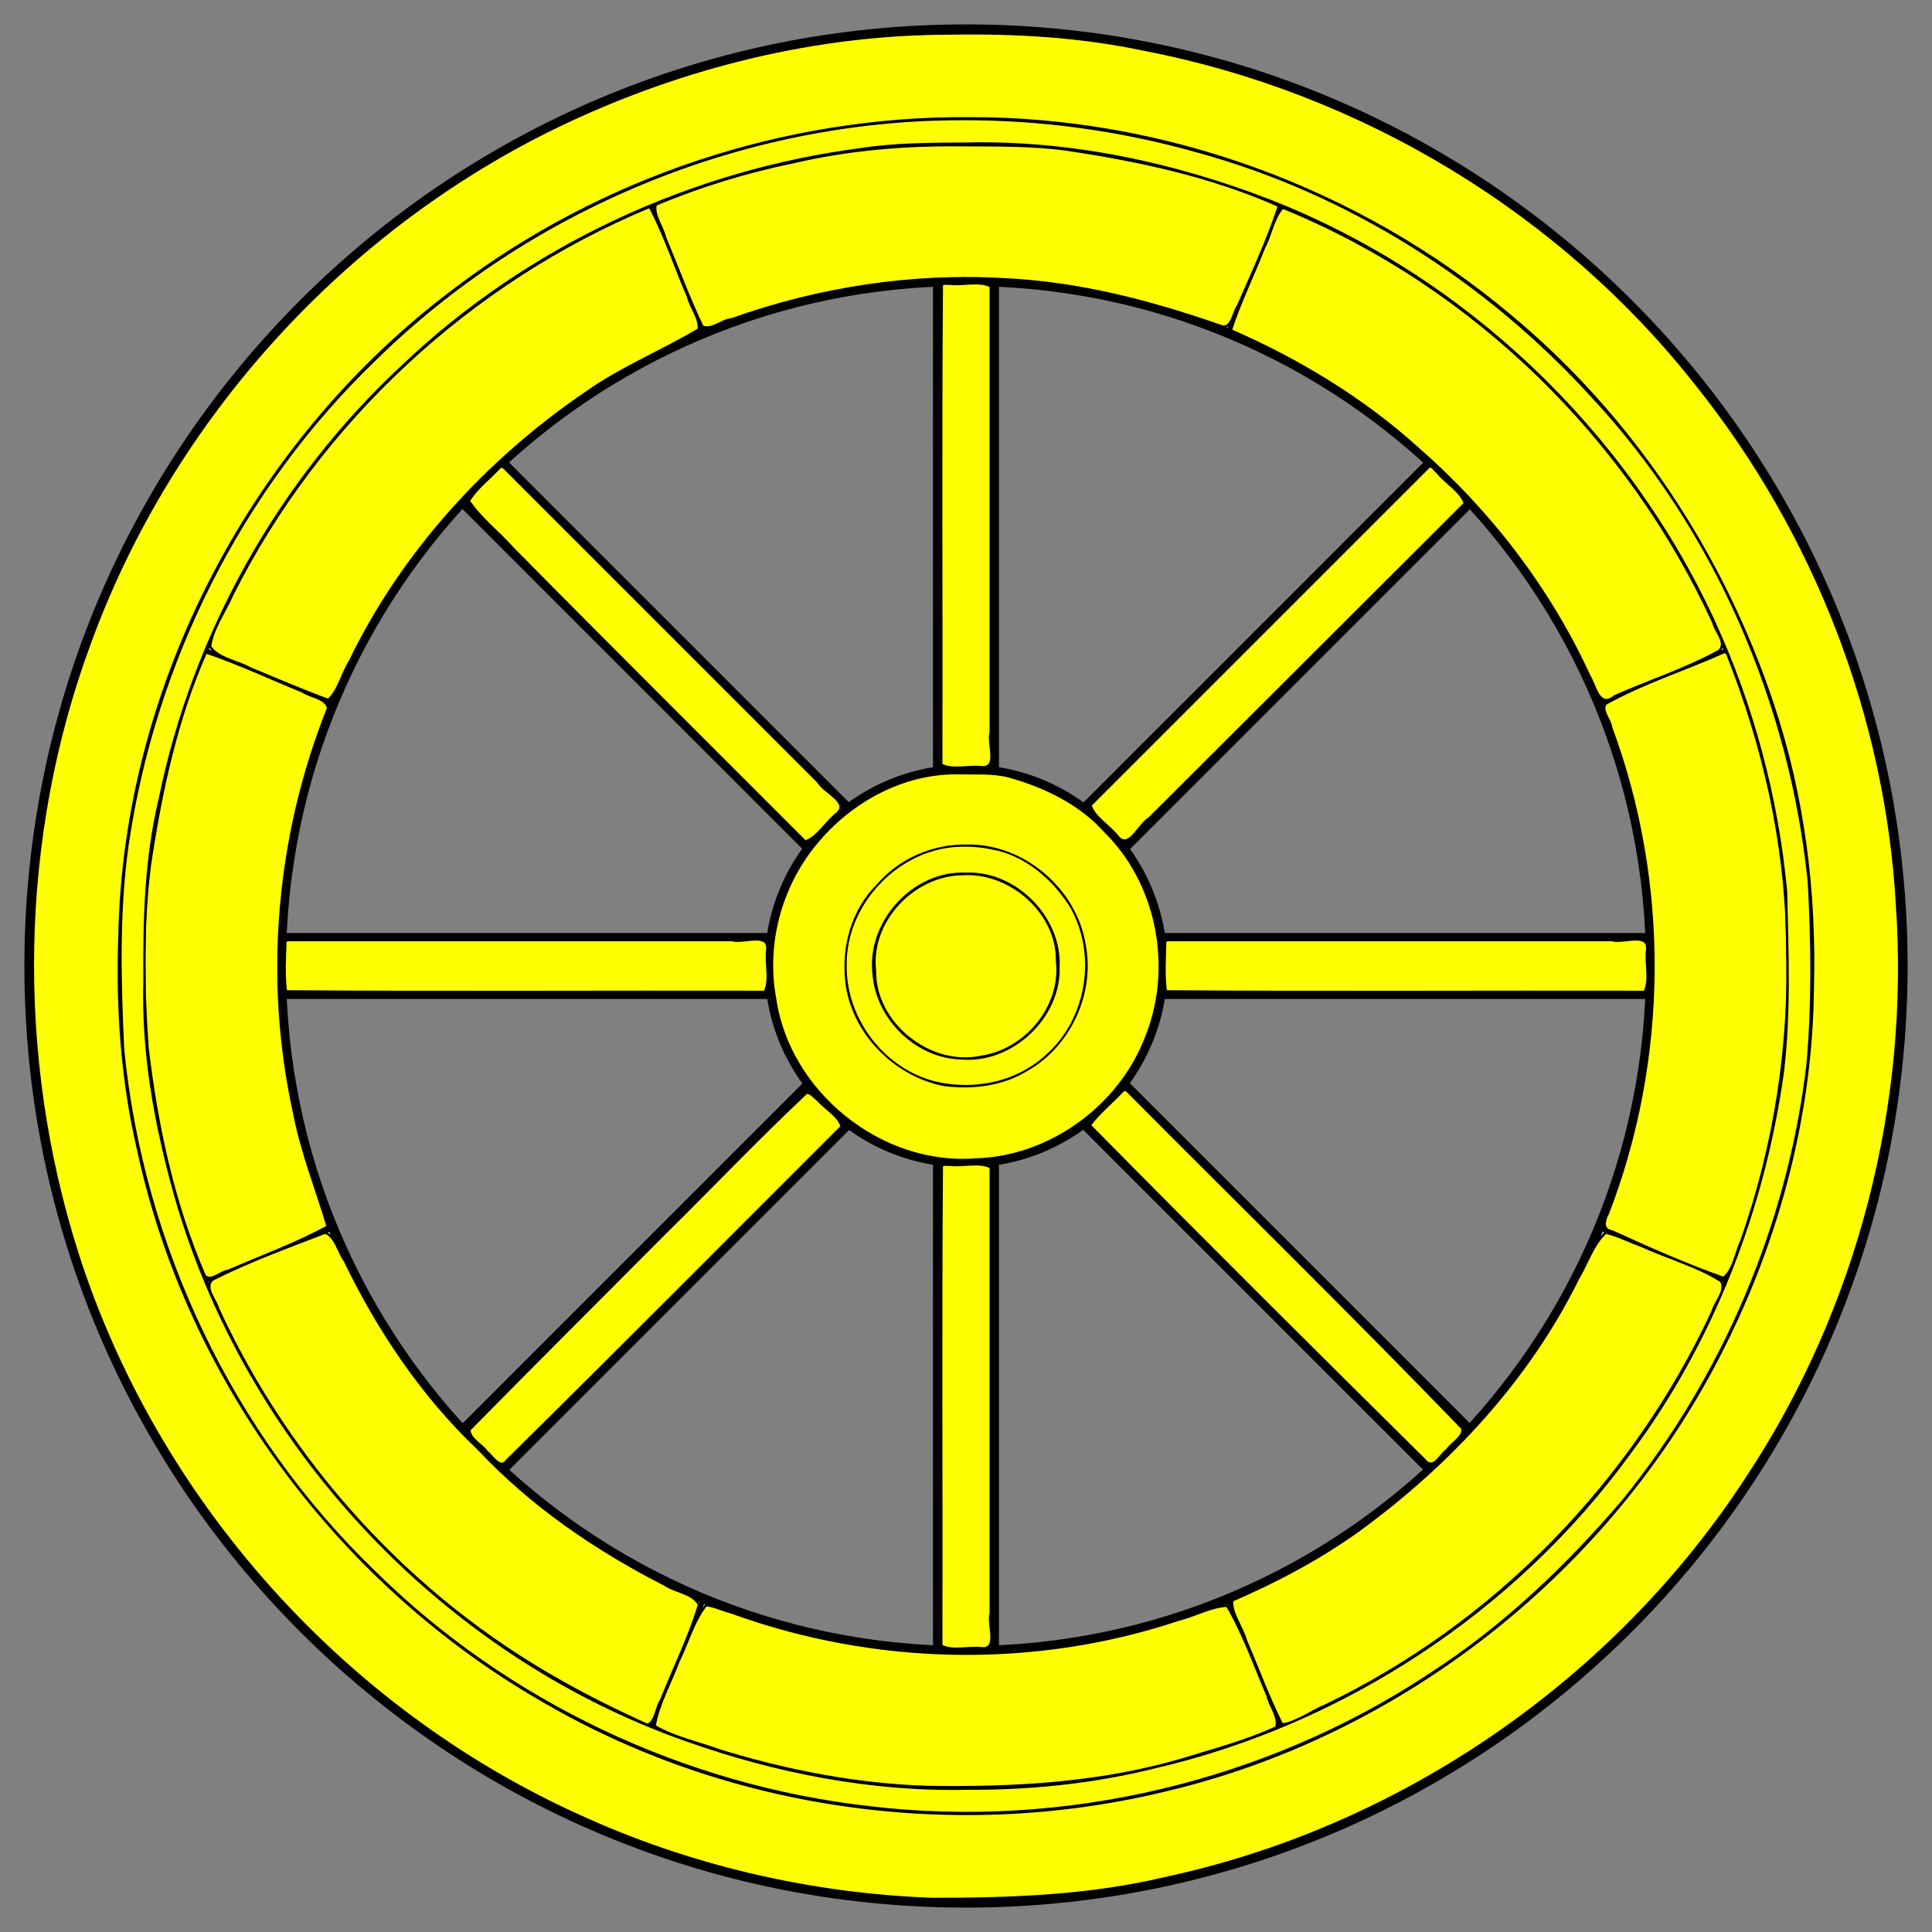 <?xml version="1.0" encoding="UTF-8" standalone="no"?>
<svg xmlns:inkscape="http://www.inkscape.org/namespaces/inkscape" xmlns:sodipodi="http://sodipodi.sourceforge.net/DTD/sodipodi-0.dtd" xmlns="http://www.w3.org/2000/svg" xmlns:svg="http://www.w3.org/2000/svg" version="1.1" viewBox="33.75 60.75 297 297" width="297" height="297" id="svg61" sodipodi:docname="Dharma.svg" inkscape:version="1.2.2 (732a01da63, 2022-12-09)" xmlns:rdf="http://www.w3.org/1999/02/22-rdf-syntax-ns#" xmlns:cc="http://creativecommons.org/ns#" xmlns:dc="http://purl.org/dc/elements/1.1/">
  <rect x="33.75" y="60.75" width="297" height="297" fill="#808080" stroke="none"/>
  <sodipodi:namedview id="namedview63" pagecolor="#ffffff" bordercolor="#999999" borderopacity="1" inkscape:showpageshadow="0" inkscape:pageopacity="0" inkscape:pagecheckerboard="0" inkscape:deskcolor="#d1d1d1" showgrid="false" inkscape:zoom="1.9760897" inkscape:cx="72.871187" inkscape:cy="131.06693" inkscape:window-width="1920" inkscape:window-height="991" inkscape:window-x="-9" inkscape:window-y="-9" inkscape:window-maximized="1" inkscape:current-layer="svg61"/>
  <defs id="defs5">
    
  </defs>
  <g stroke-opacity="1" fill="none" stroke-dasharray="none" fill-opacity="1" stroke="none" id="g59">
    <g id="g57">
      <path fill="#f3f3f3" d="M177.929 103.753h8.642v75.527h-8.642z" id="path7"/>
      <path stroke="#000" stroke-linecap="butt" stroke-linejoin="round" stroke-width="1.5" d="M177.929 103.753h8.642v75.527h-8.642z" id="path9"/>
      <path fill="#f3f3f3" d="M177.932 238.779h8.635v75.741h-8.635z" id="path11"/>
      <path stroke="#000" stroke-linecap="butt" stroke-linejoin="round" stroke-width="1.5" d="M177.932 238.779h8.635v75.741h-8.635z" id="path13"/>
      <path d="m253.765 131.702 6.111 6.111-53.406 53.406-6.11-6.111Z" fill="#f3f3f3" id="path15"/>
      <path d="m253.765 131.702 6.111 6.111-53.406 53.406-6.11-6.111Z" stroke="#000" stroke-linecap="butt" stroke-linejoin="round" stroke-width="1.5" id="path17"/>
      <path d="m104.627 280.846 6.106 6.106 53.557-53.557-6.106-6.106Z" fill="#f3f3f3" id="path19"/>
      <path d="m104.627 280.846 6.106 6.106 53.557-53.557-6.106-6.106Z" stroke="#000" stroke-linecap="butt" stroke-linejoin="round" stroke-width="1.5" id="path21"/>
      <path fill="#f3f3f3" d="M212.16 204.928h75.527v8.642H212.16z" id="path23"/>
      <path stroke="#000" stroke-linecap="butt" stroke-linejoin="round" stroke-width="1.5" d="M212.16 204.928h75.527v8.642H212.16z" id="path25"/>
      <path fill="#f3f3f3" d="M76.674 204.932h75.741v8.635H76.674z" id="path27"/>
      <path stroke="#000" stroke-linecap="butt" stroke-linejoin="round" stroke-width="1.5" d="M76.674 204.932h75.741v8.635H76.674z" id="path29"/>
      <path d="m259.876 280.765-6.111 6.11-53.406-53.405 6.111-6.111Z" fill="#f3f3f3" id="path31"/>
      <path d="m259.876 280.765-6.111 6.11-53.406-53.405 6.111-6.111Z" stroke="#000" stroke-linecap="butt" stroke-linejoin="round" stroke-width="1.5" id="path33"/>
      <path d="m110.732 131.626-6.106 6.106 53.557 53.557 6.106-6.106Z" fill="#f3f3f3" id="path35"/>
      <path d="m110.732 131.626-6.106 6.106 53.557 53.557 6.106-6.106Z" stroke="#000" stroke-linecap="butt" stroke-linejoin="round" stroke-width="1.5" id="path37"/>
      <path d="M326.25 209.25c0-79.529-64.471-144-144-144s-144 64.471-144 144 64.471 144 144 144 144-64.471 144-144Zm-38.713 0c0 58.149-47.138 105.287-105.287 105.287-58.149 0-105.287-47.138-105.287-105.287 0-58.149 47.138-105.287 105.287-105.287 58.149 0 105.287 47.138 105.287 105.287Z" fill="#f3f3f3" id="path39"/>
      <path d="M326.25 209.25c0-79.529-64.471-144-144-144s-144 64.471-144 144 64.471 144 144 144 144-64.471 144-144Zm-38.713 0c0 58.149-47.138 105.287-105.287 105.287-58.149 0-105.287-47.138-105.287-105.287 0-58.149 47.138-105.287 105.287-105.287 58.149 0 105.287 47.138 105.287 105.287Z" stroke="#000" stroke-linecap="butt" stroke-linejoin="round" stroke-width="1.5" id="path41"/>
      <circle cx="182.25" cy="209.25" r="30.222" fill="#f3f3f3" id="circle43"/>
      <circle cx="182.25" cy="209.25" r="30.222" stroke="#000" stroke-linecap="butt" stroke-linejoin="round" stroke-width="1.5" id="circle45"/>
      <path stroke="#000" stroke-linecap="round" stroke-linejoin="round" stroke-width=".75" d="m299.078 160.794-19.507 8.08M84.929 249.498l-19.507 8.08M230.642 92.358l-8.08 19.507M141.938 306.507l-8.08 19.507M230.55 325.876l-8.081-19.507M141.846 111.727l-8.08-19.507M299.078 257.578l-19.507-8.08M84.929 168.874l-19.507-8.08" id="path47"/>
      <path d="M274.392 117.108c-50.888-50.89-133.396-50.89-184.284 0-50.89 50.888-50.89 133.396 0 184.284 50.888 50.89 133.396 50.89 184.284 0 50.89-50.888 50.89-133.396 0-184.284m-2.68 2.68c49.408 49.409 49.408 129.515 0 178.924-49.409 49.408-129.515 49.408-178.924 0-49.408-49.409-49.408-129.515 0-178.924 49.409-49.408 129.515-49.408 178.924 0" fill="#f3f3f3" id="path49"/>
      <path d="M274.392 117.108c-50.888-50.89-133.396-50.89-184.284 0-50.89 50.888-50.89 133.396 0 184.284 50.888 50.89 133.396 50.89 184.284 0 50.89-50.888 50.89-133.396 0-184.284m-2.68 2.68c49.408 49.409 49.408 129.515 0 178.924-49.409 49.408-129.515 49.408-178.924 0-49.408-49.409-49.408-129.515 0-178.924 49.409-49.408 129.515-49.408 178.924 0" stroke="#000" stroke-linecap="butt" stroke-linejoin="round" stroke-width=".75" id="path51"/>
      <path d="M195.377 196.123c-7.25-7.25-19.004-7.25-26.254 0s-7.25 19.004 0 26.254 19.004 7.25 26.254 0 7.25-19.004 0-26.254m-3.016 3.016c5.585 5.584 5.585 14.638 0 20.222-5.584 5.585-14.638 5.585-20.222 0-5.585-5.584-5.585-14.638 0-20.222 5.584-5.585 14.638-5.585 20.222 0" fill="#f3f3f3" id="path53"/>
      <path d="M195.377 196.123c-7.25-7.25-19.004-7.25-26.254 0s-7.25 19.004 0 26.254 19.004 7.25 26.254 0 7.25-19.004 0-26.254m-3.016 3.016c5.585 5.584 5.585 14.638 0 20.222-5.584 5.585-14.638 5.585-20.222 0-5.585-5.584-5.585-14.638 0-20.222 5.584-5.585 14.638-5.585 20.222 0" stroke="#000" stroke-linecap="butt" stroke-linejoin="round" stroke-width=".75" id="path55"/>
    </g>
  </g>
  <path style="fill:#ffff00;stroke-width:0.358;stroke:#000000" d="m 148.026,134.368 c -7.572,0.049 -14.411,7.214 -13.519,14.851 -0.123,8.104 8.435,14.95 16.348,13.236 6.834,-1.004 12.447,-7.701 11.637,-14.672 0.158,-7.482 -7.123,-13.848 -14.466,-13.414 z" id="path1954" transform="translate(33.75,60.75)"/>
  <path style="fill:#ffff00;stroke:#000000;stroke-width:0.253" d="m 147.989,130.038 c -9.653,0 -18.163,8.822 -17.95,18.44 -0.123,8.713 6.69,17.056 15.415,18.211 5.571,0.848 11.551,-0.689 15.651,-4.654 6.186,-5.623 7.631,-15.529 3.447,-22.733 -2.744,-4.316 -6.976,-7.957 -12.138,-8.861 -1.454,-0.301 -2.941,-0.438 -4.425,-0.403 z m 0.446,4.23 c 7.668,-0.362 14.707,6.774 14.327,14.362 0.274,7.8 -7.243,14.821 -15.013,14.116 -6.875,-0.169 -12.93,-6.1 -13.495,-12.918 -0.99,-8.013 6.084,-15.894 14.181,-15.559 z" id="path1956" transform="translate(33.75,60.75)"/>
  <path style="fill:#ffff00;stroke:#000000;stroke-width:0.253" d="m 147.719,118.924 c -8.685,-0.29 -17.078,4.303 -22.429,10.988 -5.301,6.511 -7.635,15.303 -6.092,23.576 2.059,14.38 16.196,25.813 30.702,24.71 11.575,-0.314 22.375,-8.251 26.37,-19.08 4.116,-10.487 1.663,-23.285 -6.398,-31.245 -3.837,-4.31 -9.241,-6.9 -14.713,-8.449 -2.424,-0.645 -4.959,-0.454 -7.44,-0.5 z m 0.888,11.026 c 8.678,-0.189 16.844,6.749 18.181,15.353 1.415,7.411 -2.328,15.501 -8.891,19.202 -3.792,2.353 -8.371,2.865 -12.692,2.346 -7.674,-1.447 -14.285,-8.141 -15.139,-15.979 -0.616,-5.347 0.957,-11.039 4.862,-14.874 3.415,-3.959 8.515,-6.117 13.68,-6.049 z" id="path1958" transform="translate(33.75,60.75)"/>
  <path style="fill:#ffff00;stroke:#000000;stroke-width:0.358" d="m 144.783,179.21 c -0.191,24.565 -0.027,49.189 -0.082,73.777 1.677,0.926 4.275,0.137 6.304,0.4 2.534,0.107 0.773,-3.76 1.294,-5.409 0,-22.842 0,-45.683 0,-68.525 -1.677,-0.926 -4.275,-0.137 -6.304,-0.4 -0.401,0.056 -0.868,-0.136 -1.213,0.157 z" id="path1960" transform="translate(33.75,60.75)"/>
  <path style="fill:#ffff00;stroke:#000000;stroke-width:0.358" d="m 124.027,167.951 c -7.461,6.99 -14.578,14.495 -21.891,21.697 -9.997,10.038 -20.03,20.041 -29.967,30.138 -0.012,1.448 1.927,2.275 2.689,3.423 0.868,0.622 2.042,2.832 3.092,1.267 17.244,-16.988 34.288,-34.178 51.424,-51.275 -0.388,-1.624 -2.492,-2.758 -3.666,-4.104 -0.529,-0.39 -1.001,-1.031 -1.681,-1.145 z" id="path1962" transform="translate(33.75,60.75)"/>
  <path style="fill:#ffff00;stroke:#000000;stroke-width:0.358" d="m 43.874,144.679 c -0.088,2.534 -0.235,5.222 0.075,7.717 24.506,0.191 49.07,0.027 73.598,0.082 0.926,-1.737 0.138,-4.394 0.4,-6.483 0.296,-2.764 -3.704,-0.959 -5.409,-1.473 -22.782,0 -45.564,0 -68.346,0 z" id="path1964" transform="translate(33.75,60.75)"/>
  <path style="fill:#ffff00;stroke:#000000;stroke-width:0.358" d="m 76.841,71.83 c -1.566,1.726 -3.564,3.166 -4.769,5.179 1.803,2.699 4.599,4.83 6.784,7.297 14.893,15.1 29.944,30.042 44.926,45.054 1.876,-0.565 3.188,-2.993 4.842,-4.276 2.107,-1.74 -1.975,-3.28 -2.808,-4.842 C 109.679,104.104 93.542,87.967 77.405,71.83 l -0.336,-0.113 z" id="path1966" transform="translate(33.75,60.75)"/>
  <path style="fill:#ffff00;stroke:#000000;stroke-width:0.358" d="m 144.783,43.771 c -0.191,24.565 -0.027,49.189 -0.082,73.777 1.677,0.926 4.275,0.137 6.304,0.4 2.534,0.107 0.773,-3.76 1.294,-5.409 0,-22.842 0,-45.683 0,-68.525 -1.677,-0.926 -4.275,-0.137 -6.304,-0.4 -0.401,0.056 -0.868,-0.136 -1.213,0.157 z" id="path1968" transform="translate(33.75,60.75)"/>
  <path style="fill:#ffff00;stroke:#000000;stroke-width:0.358" d="m 219.601,71.823 c -17.32,17.32 -34.641,34.64 -51.96,51.96 0.548,1.872 2.944,3.197 4.205,4.854 1.719,2.065 3.261,-2.002 4.815,-2.822 16.172,-16.139 32.344,-32.278 48.516,-48.417 -0.563,-1.876 -2.993,-3.189 -4.276,-4.843 -0.379,-0.235 -0.75,-1.145 -1.3,-0.734 z" id="path1970" transform="translate(33.75,60.75)"/>
  <path style="fill:#ffff00;stroke:#000000;stroke-width:0.358" d="m 179.134,144.679 c -0.088,2.534 -0.235,5.222 0.075,7.717 24.506,0.191 49.07,0.027 73.598,0.082 0.926,-1.737 0.138,-4.394 0.4,-6.483 0.296,-2.764 -3.704,-0.959 -5.409,-1.473 -22.782,0 -45.564,0 -68.346,0 z" id="path1972" transform="translate(33.75,60.75)"/>
  <path style="fill:#ffff00;stroke:#000000;stroke-width:0.358" d="m 172.652,167.64 c -1.662,1.81 -3.69,3.393 -5.123,5.346 17.17,17.397 34.532,34.687 51.925,51.892 1.232,0.655 2.059,-1.421 2.998,-1.982 0.687,-1.075 2.559,-1.932 2.359,-3.308 -16.945,-17.562 -34.391,-34.636 -51.593,-51.947 l -0.336,-0.113 z" id="path1974" transform="translate(33.75,60.75)"/>
  <path style="fill:#ffff00;stroke:#000000;stroke-width:0.358" d="m 108.532,246.753 c -1.975,2.519 -2.846,5.863 -4.277,8.738 -1.201,3.259 -3.034,6.431 -3.626,9.845 3.056,1.809 6.749,2.551 10.1,3.785 10.316,3.168 21.054,5.252 31.853,5.579 13.454,0.221 27.073,-0.521 40.019,-4.48 4.585,-1.4 9.272,-2.662 13.619,-4.695 0.426,-1.592 -1.035,-3.272 -1.36,-4.838 -1.99,-4.641 -3.672,-9.489 -6.232,-13.843 -2.503,0.117 -4.996,1.548 -7.475,2.156 -22.191,7.392 -46.694,6.863 -68.657,-1.105 -1.319,-0.337 -2.611,-0.998 -3.963,-1.142 z" id="path1976" transform="translate(33.75,60.75)"/>
  <path style="fill:#ffff00;stroke:#000000;stroke-width:0.358" d="m 246.853,189.486 c -2.009,1.839 -2.859,4.746 -4.26,7.066 -7.648,15.5 -19.732,28.487 -33.607,38.623 -6.079,4.393 -12.712,7.891 -19.579,10.867 -0.156,1.971 1.554,4.108 2.118,6.139 1.851,4.299 3.452,8.74 5.56,12.912 2.31,-0.26 4.389,-2.004 6.574,-2.87 26.083,-12.479 47.368,-34.372 59.574,-60.54 0.374,-1.491 2.154,-3.153 1.373,-4.724 -3.72,-2.378 -8.124,-3.552 -12.137,-5.381 -1.868,-0.678 -3.694,-1.615 -5.615,-2.091 z" id="path1978" transform="translate(33.75,60.75)"/>
  <path style="fill:#ffff00;stroke:#000000;stroke-width:0.358" d="m 264.994,100.268 c -6.026,2.701 -12.429,4.688 -18.184,7.929 -0.724,1.121 0.775,2.457 0.87,3.659 8.846,23.871 8.657,50.872 -0.487,74.642 -0.587,1.082 -0.98,2.535 0.639,2.804 5.613,2.567 11.302,5.088 17.104,7.15 1.635,-1.303 1.849,-3.825 2.74,-5.641 5.19,-14.711 7.611,-30.351 7.062,-45.944 -0.167,-15.215 -3.631,-30.278 -9.222,-44.386 l -0.268,-0.232 z" id="path1980" transform="translate(33.75,60.75)"/>
  <path style="fill:#ffff00;stroke:#000000;stroke-width:0.358" d="m 197.125,31.984 c -1.394,1.588 -1.773,4.172 -2.819,6.102 -1.647,4.24 -3.716,8.41 -5.098,12.694 10.397,4.53 20.255,10.484 28.704,18.114 11.119,9.709 20.267,21.622 26.427,35.041 0.976,1.586 1.461,5.087 3.921,3.078 5.323,-2.354 10.942,-4.149 16.033,-6.972 1.25,-1.263 -0.629,-2.998 -0.904,-4.326 -13.026,-28.411 -36.948,-51.787 -65.894,-63.675 -0.121,-0.03 -0.244,-0.063 -0.37,-0.056 z" id="path1982" transform="translate(33.75,60.75)"/>
  <path style="fill:#ffff00;stroke:#000000;stroke-width:0.358" d="m 147.8,22.323 c -8.656,-0.099 -17.314,0.618 -25.756,2.587 -7.273,1.488 -14.431,3.671 -21.262,6.557 -0.357,1.659 1.08,3.406 1.456,5.049 1.9,4.547 3.614,9.231 5.727,13.658 1.452,0.685 2.985,-0.983 4.464,-1.08 13.467,-4.8 27.841,-7.012 42.11,-6.153 11.32,0.531 22.359,3.41 33.026,7.136 1.768,0.777 1.975,-2.055 2.739,-3.034 2.204,-5.073 4.596,-10.183 6.298,-15.396 -10.315,-4.604 -21.54,-7 -32.688,-8.659 -5.336,-0.718 -10.742,-0.637 -16.115,-0.664 z" id="path1984" transform="translate(33.75,60.75)"/>
  <path style="fill:#ffff00;stroke:#000000;stroke-width:0.358" d="M 99.725,31.85 C 72.255,43.286 49.085,64.783 35.728,91.394 c -1.133,2.642 -3.056,5.158 -3.437,8.029 1.387,1.918 4.202,2.193 6.174,3.329 3.993,1.632 7.951,3.372 12.004,4.847 1.616,-1.501 2.133,-4.114 3.348,-6.001 8.093,-16.696 21.029,-30.863 36.35,-41.284 5.405,-3.813 11.58,-6.299 17.232,-9.674 0.239,-1.672 -1.258,-3.389 -1.644,-5.056 -1.969,-4.541 -3.532,-9.373 -5.832,-13.71 l -0.166,-0.024 z" id="path1986" transform="translate(33.75,60.75)"/>
  <path style="fill:#ffff00;stroke:#000000;stroke-width:0.358" d="m 31.652,100.292 c -4.557,10.3 -6.925,21.498 -8.596,32.612 -1.187,9.326 -1.039,18.801 -0.375,28.162 1.42,11.964 3.953,23.943 8.781,35.018 0.918,1.092 2.499,-0.643 3.59,-0.715 5.114,-2.225 10.445,-4.151 15.316,-6.825 -1.72,-5.74 -3.996,-11.429 -5.135,-17.367 -4.568,-20.702 -2.647,-42.674 5.214,-62.339 -0.404,-1.566 -2.716,-1.693 -3.892,-2.517 -4.948,-2.024 -9.887,-4.334 -14.902,-6.029 z" id="path1988" transform="translate(33.75,60.75)"/>
  <path style="fill:#ffff00;stroke:#000000;stroke-width:0.358" d="m 49.985,189.489 c -5.815,2.244 -11.724,4.385 -17.287,7.198 -1.454,1.235 0.526,3.164 0.841,4.519 11.039,23.945 29.615,44.366 52.653,57.252 4.333,2.458 8.808,4.668 13.349,6.709 1.309,-0.579 1.297,-2.687 2.092,-3.816 1.924,-4.885 4.335,-9.665 5.822,-14.679 -1.002,-1.813 -3.595,-1.925 -5.206,-3.037 -10.574,-5.377 -20.542,-12.192 -28.691,-20.877 -8.668,-8.222 -15.391,-18.261 -20.575,-28.98 -0.955,-1.262 -1.416,-3.722 -2.998,-4.288 z" id="path1990" transform="translate(33.75,60.75)"/>
  <path style="fill:#ffff00;stroke:#000000;stroke-width:0.358" d="M 147.554,18.306 C 114.213,18.363 81.203,32.01 57.483,55.427 36.993,75.179 23.653,101.925 19.575,130.044 c -1.432,10.334 -1.134,20.836 -0.662,31.231 2.95,30.185 16.735,59.243 38.597,80.323 20.424,20.188 47.76,33.066 76.279,36.246 29.883,3.531 60.916,-3.815 86.017,-20.425 11.234,-7.223 21.003,-16.53 29.66,-26.648 15.489,-19.063 25.448,-42.502 28.381,-66.891 0.858,-9.412 0.733,-18.915 0.221,-28.345 C 275.239,107.969 263.656,81.169 244.69,60.856 228.448,43.052 207.331,29.631 184.034,23.259 172.186,19.91 159.867,18.23 147.554,18.306 Z m 0.946,3.775 c 15.958,-0.369 31.833,3.014 46.675,8.753 29.873,11.694 54.712,35.353 68.184,64.449 6.059,13.135 9.86,27.365 11.197,41.744 0.222,9.249 0.606,18.575 -0.488,27.771 -2.931,21.09 -10.826,41.562 -23.602,58.656 -17.623,24.229 -44.169,41.637 -73.327,48.305 -9.295,2.289 -18.846,3.246 -28.414,3.203 -14.704,0.33 -29.421,-2.531 -43.279,-7.466 -37.67,-13.239 -67.772,-45.641 -78.588,-84.02 -2.966,-10.637 -4.97,-21.613 -4.648,-32.69 -0.07,-9.38 0.161,-18.803 2.354,-27.954 5.179,-25.392 18.426,-49.044 37.455,-66.665 19.116,-18.184 44.232,-29.866 70.386,-33.241 5.315,-0.825 10.717,-0.805 16.095,-0.844 z" id="path1994" transform="translate(33.75,60.75)"/>
  <path style="fill:#ffff00;stroke:#000000;stroke-width:0.358" d="M 146.253,5.155 C 125.616,5.126 105.078,10.211 86.475,19.045 53.119,34.922 26.452,64.186 13.793,98.897 2.741,128.765 2.248,162.338 11.887,192.648 c 12.074,37.831 40.698,69.908 76.828,86.35 17.105,7.89 35.814,12.235 54.624,12.921 11.994,0.005 24.074,-0.41 35.792,-3.198 36.402,-7.812 69.276,-30.5 89.536,-61.73 17.027,-25.798 25.111,-57.236 22.942,-88.05 C 289.934,110.044 278.958,81.881 260.915,59.277 239.97,32.577 209.144,14.026 175.851,7.629 166.109,5.565 156.192,4.985 146.253,5.155 Z m 2.757,13.031 c 30.042,-0.07 59.911,10.876 82.943,30.174 18.841,15.571 32.917,36.801 40.592,59.976 4.673,13.961 6.526,28.689 6.134,43.394 -0.169,20.332 -5.751,40.538 -15.345,58.454 -17.117,32.051 -48.171,56.359 -83.539,64.881 -31.874,7.912 -66.755,3.342 -95.329,-13.017 C 52.656,244.154 28.909,212.433 21.229,176.715 18.733,166.021 17.983,155.027 18.356,144.049 19.064,105.324 38.945,67.698 69.884,44.514 92.44,27.363 120.699,17.974 149.01,18.186 Z" id="path1996" transform="translate(33.75,60.75)"/>
</svg>
